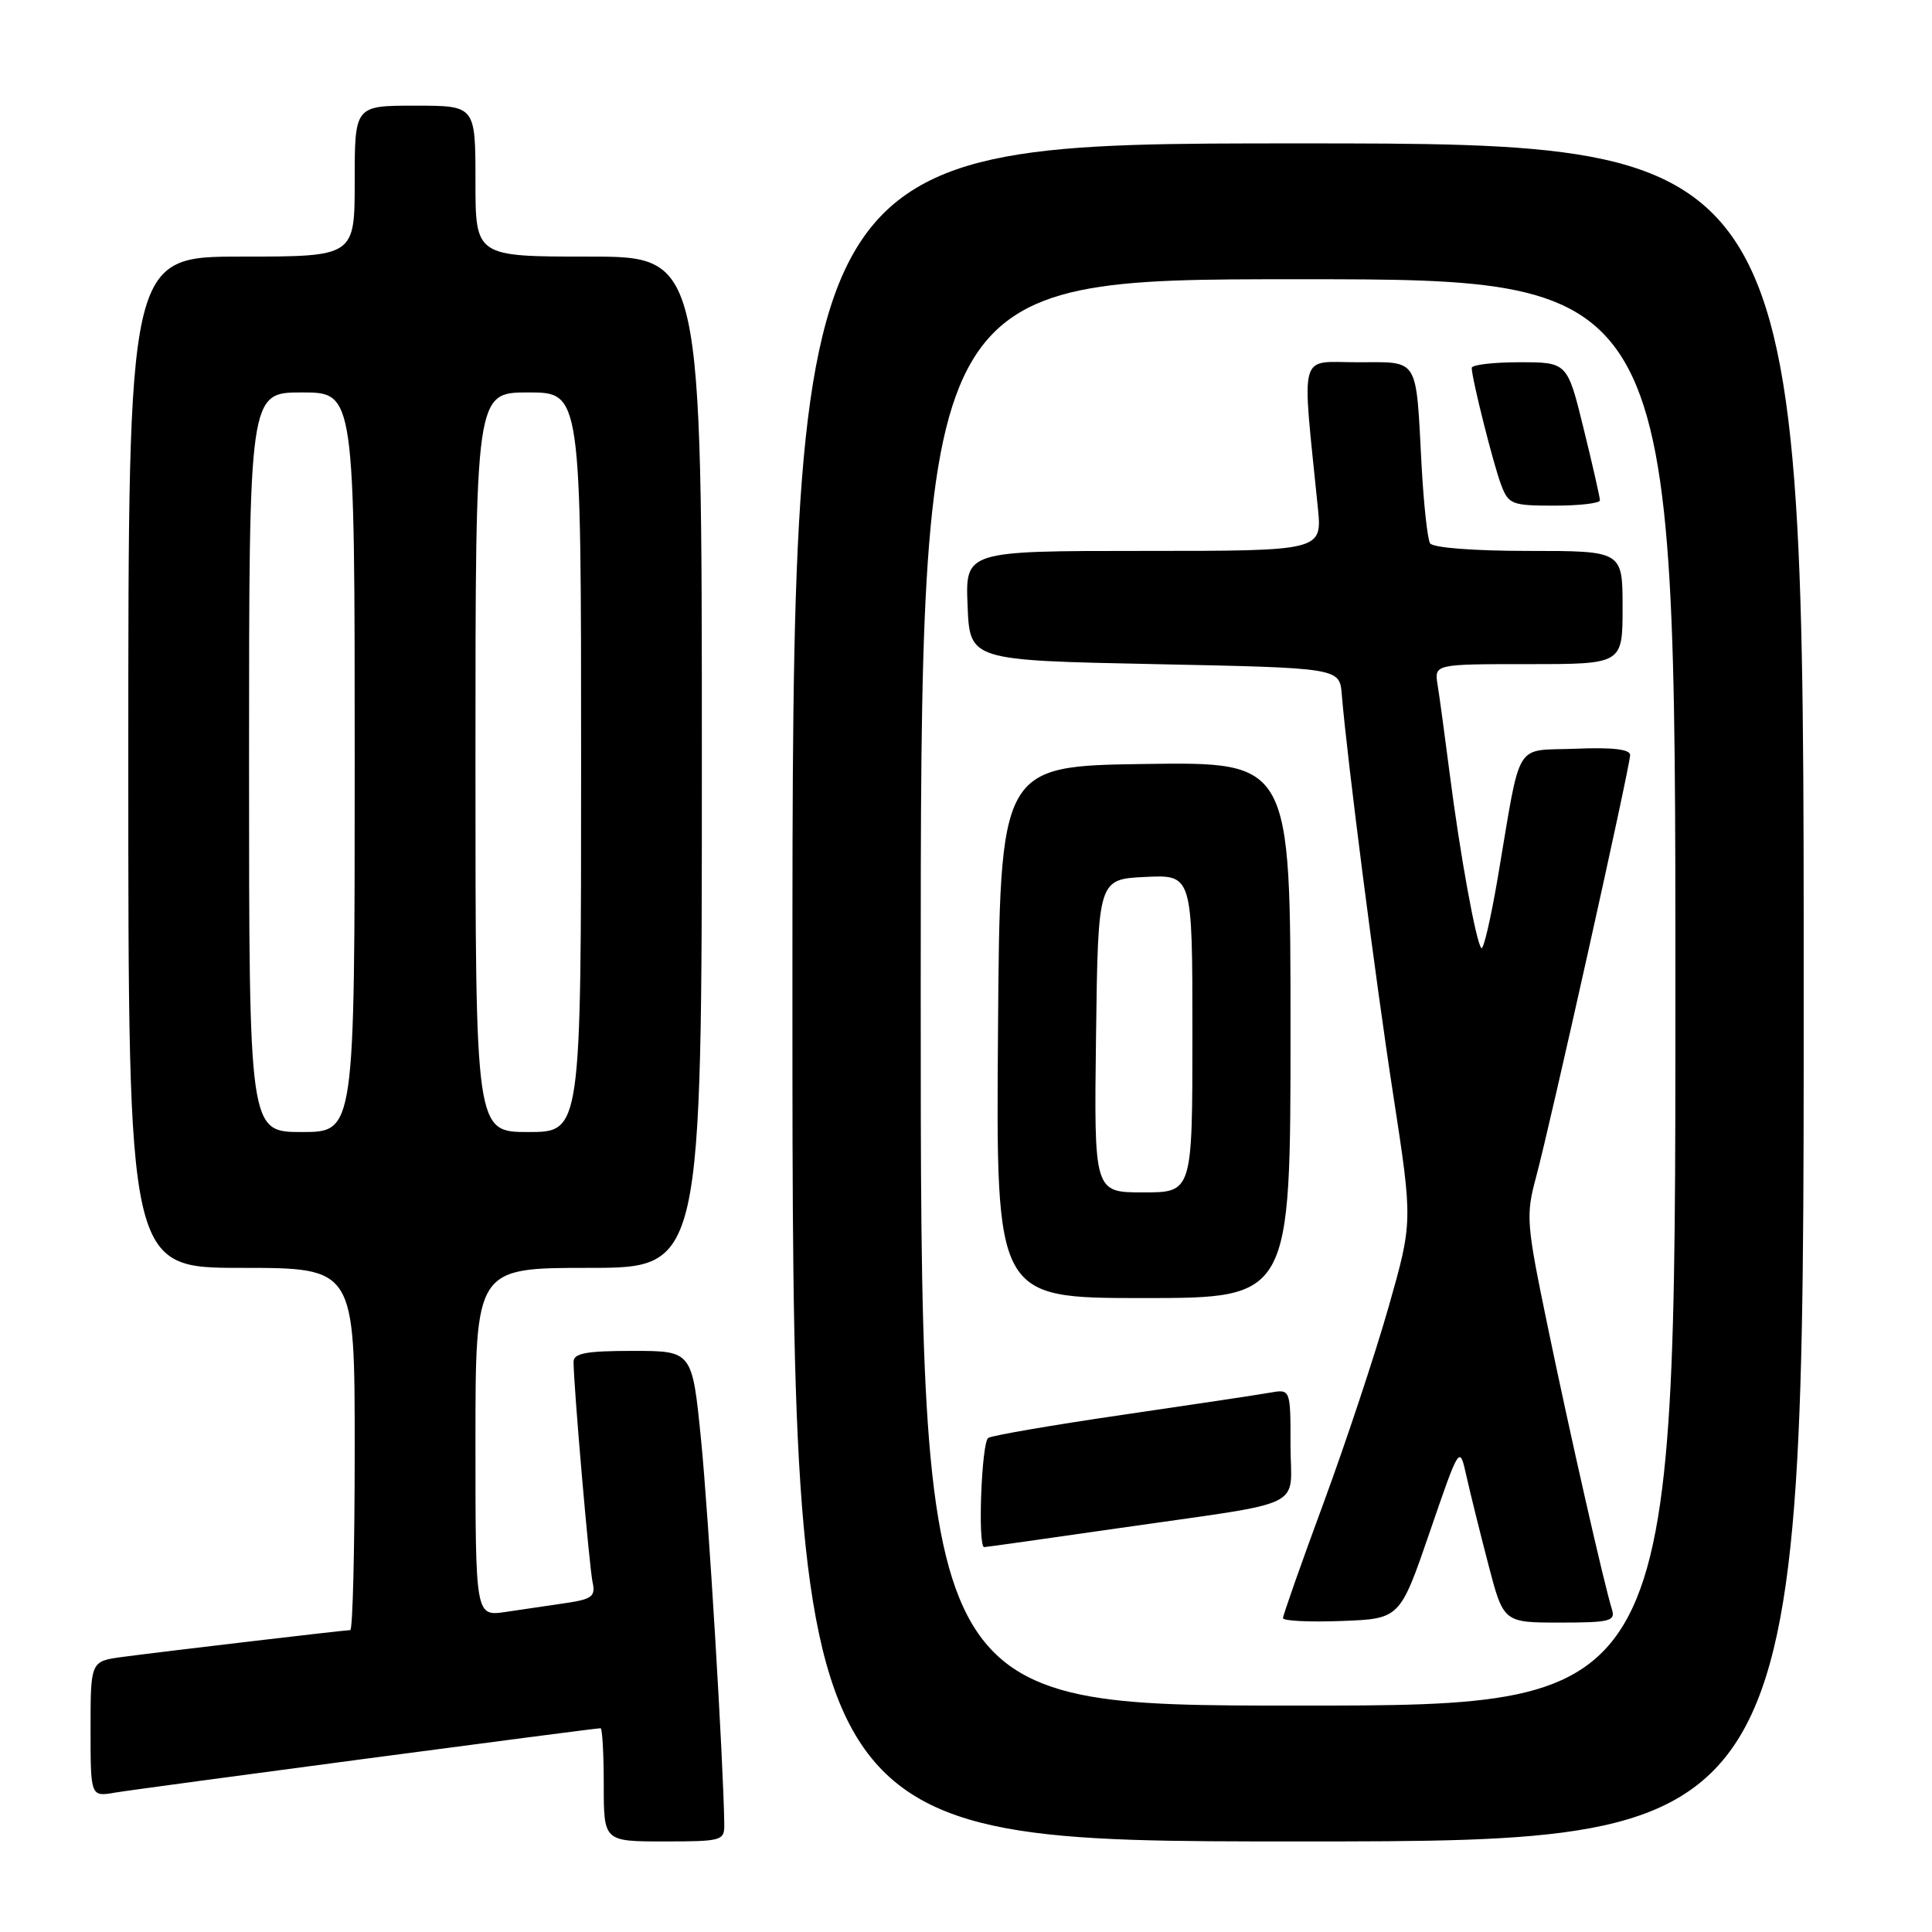 <?xml version="1.0" encoding="UTF-8" standalone="no"?>
<!DOCTYPE svg PUBLIC "-//W3C//DTD SVG 1.1//EN" "http://www.w3.org/Graphics/SVG/1.1/DTD/svg11.dtd" >
<svg xmlns="http://www.w3.org/2000/svg" xmlns:xlink="http://www.w3.org/1999/xlink" version="1.1" viewBox="0 0 256 256">
 <g >
 <path fill="currentColor"
d=" M 95.97 241.75 C 95.87 233.66 93.87 200.52 92.89 190.75 C 91.72 179.00 91.72 179.00 83.86 179.00 C 77.67 179.00 76.00 179.31 76.00 180.45 C 76.00 183.55 78.08 207.62 78.52 209.66 C 78.93 211.53 78.45 211.90 75.00 212.41 C 72.80 212.74 69.20 213.26 67.00 213.59 C 63.00 214.18 63.00 214.18 63.00 191.09 C 63.00 168.00 63.00 168.00 78.00 168.00 C 93.00 168.00 93.00 168.00 93.00 101.00 C 93.00 34.00 93.00 34.00 78.00 34.00 C 63.00 34.00 63.00 34.00 63.00 24.00 C 63.00 14.00 63.00 14.00 55.00 14.00 C 47.00 14.00 47.00 14.00 47.00 24.00 C 47.00 34.00 47.00 34.00 32.00 34.00 C 17.00 34.00 17.00 34.00 17.00 101.00 C 17.00 168.00 17.00 168.00 32.00 168.00 C 47.00 168.00 47.00 168.00 47.00 192.00 C 47.00 205.20 46.74 216.00 46.41 216.00 C 45.66 216.00 21.82 218.81 16.25 219.55 C 12.00 220.12 12.00 220.12 12.00 229.11 C 12.00 238.09 12.00 238.09 15.25 237.53 C 18.31 237.01 78.68 229.00 79.58 229.00 C 79.81 229.00 80.00 232.38 80.00 236.50 C 80.00 244.00 80.00 244.00 88.00 244.00 C 95.64 244.00 96.00 243.90 95.97 241.75 Z  M 239.00 131.50 C 239.00 19.00 239.00 19.00 172.00 19.00 C 105.00 19.00 105.00 19.00 105.00 131.50 C 105.00 244.00 105.00 244.00 172.00 244.00 C 239.00 244.00 239.00 244.00 239.00 131.50 Z  M 33.00 101.00 C 33.00 52.00 33.00 52.00 40.00 52.00 C 47.00 52.00 47.00 52.00 47.00 101.00 C 47.00 150.00 47.00 150.00 40.00 150.00 C 33.00 150.00 33.00 150.00 33.00 101.00 Z  M 63.00 101.00 C 63.00 52.00 63.00 52.00 70.00 52.00 C 77.00 52.00 77.00 52.00 77.00 101.00 C 77.00 150.00 77.00 150.00 70.00 150.00 C 63.00 150.00 63.00 150.00 63.00 101.00 Z  M 122.00 131.50 C 122.00 37.00 122.00 37.00 172.00 37.00 C 222.00 37.00 222.00 37.00 222.00 131.50 C 222.00 226.00 222.00 226.00 172.00 226.00 C 122.00 226.00 122.00 226.00 122.00 131.50 Z  M 189.45 203.00 C 193.40 191.50 193.40 191.50 194.29 195.50 C 194.78 197.70 196.09 202.99 197.20 207.25 C 199.22 215.00 199.22 215.00 206.68 215.00 C 213.32 215.00 214.08 214.81 213.59 213.25 C 212.52 209.80 208.08 190.23 205.11 175.92 C 202.23 162.04 202.16 161.09 203.55 155.92 C 205.44 148.91 216.00 101.51 216.00 100.04 C 216.00 99.28 213.64 99.01 208.78 99.21 C 200.50 99.54 201.62 97.70 198.46 116.31 C 197.54 121.71 196.57 125.90 196.29 125.63 C 195.59 124.92 193.45 113.16 192.09 102.50 C 191.45 97.55 190.74 92.26 190.49 90.75 C 190.05 88.00 190.05 88.00 202.53 88.00 C 215.00 88.00 215.00 88.00 215.00 80.50 C 215.00 73.00 215.00 73.00 202.56 73.00 C 195.26 73.00 189.86 72.58 189.49 71.99 C 189.15 71.43 188.65 66.82 188.37 61.74 C 187.59 47.12 188.13 48.00 179.86 48.00 C 171.97 48.00 172.49 46.12 174.62 67.25 C 175.20 73.00 175.20 73.00 151.55 73.00 C 127.91 73.00 127.91 73.00 128.21 80.25 C 128.50 87.50 128.50 87.50 153.00 88.00 C 177.50 88.50 177.50 88.50 177.79 92.00 C 178.50 100.56 182.27 129.94 184.63 145.20 C 187.20 161.91 187.20 161.91 183.99 173.20 C 182.22 179.42 178.35 191.08 175.39 199.12 C 172.42 207.16 170.00 214.05 170.00 214.41 C 170.00 214.78 173.49 214.95 177.75 214.79 C 185.50 214.50 185.50 214.50 189.45 203.00 Z  M 148.16 202.50 C 173.76 198.81 171.00 200.15 171.00 191.45 C 171.00 184.05 171.00 184.05 168.25 184.54 C 166.74 184.81 157.94 186.13 148.70 187.48 C 139.47 188.83 131.48 190.20 130.95 190.53 C 130.06 191.08 129.53 205.00 130.41 205.00 C 130.63 205.00 138.62 203.88 148.16 202.50 Z  M 171.00 136.48 C 171.00 100.96 171.00 100.96 151.75 101.23 C 132.50 101.50 132.50 101.50 132.24 136.75 C 131.97 172.00 131.97 172.00 151.49 172.00 C 171.00 172.00 171.00 172.00 171.00 136.48 Z  M 212.00 66.30 C 212.00 65.91 211.03 61.64 209.84 56.80 C 207.68 48.00 207.68 48.00 201.34 48.00 C 197.85 48.00 195.01 48.34 195.01 48.75 C 195.04 50.25 197.89 61.57 198.91 64.25 C 199.89 66.83 200.32 67.00 205.98 67.00 C 209.29 67.00 212.00 66.68 212.00 66.30 Z  M 145.23 137.25 C 145.50 116.50 145.50 116.50 151.75 116.20 C 158.00 115.90 158.00 115.90 158.00 136.95 C 158.00 158.00 158.00 158.00 151.48 158.00 C 144.96 158.00 144.96 158.00 145.23 137.25 Z "/>
</g>
</svg>